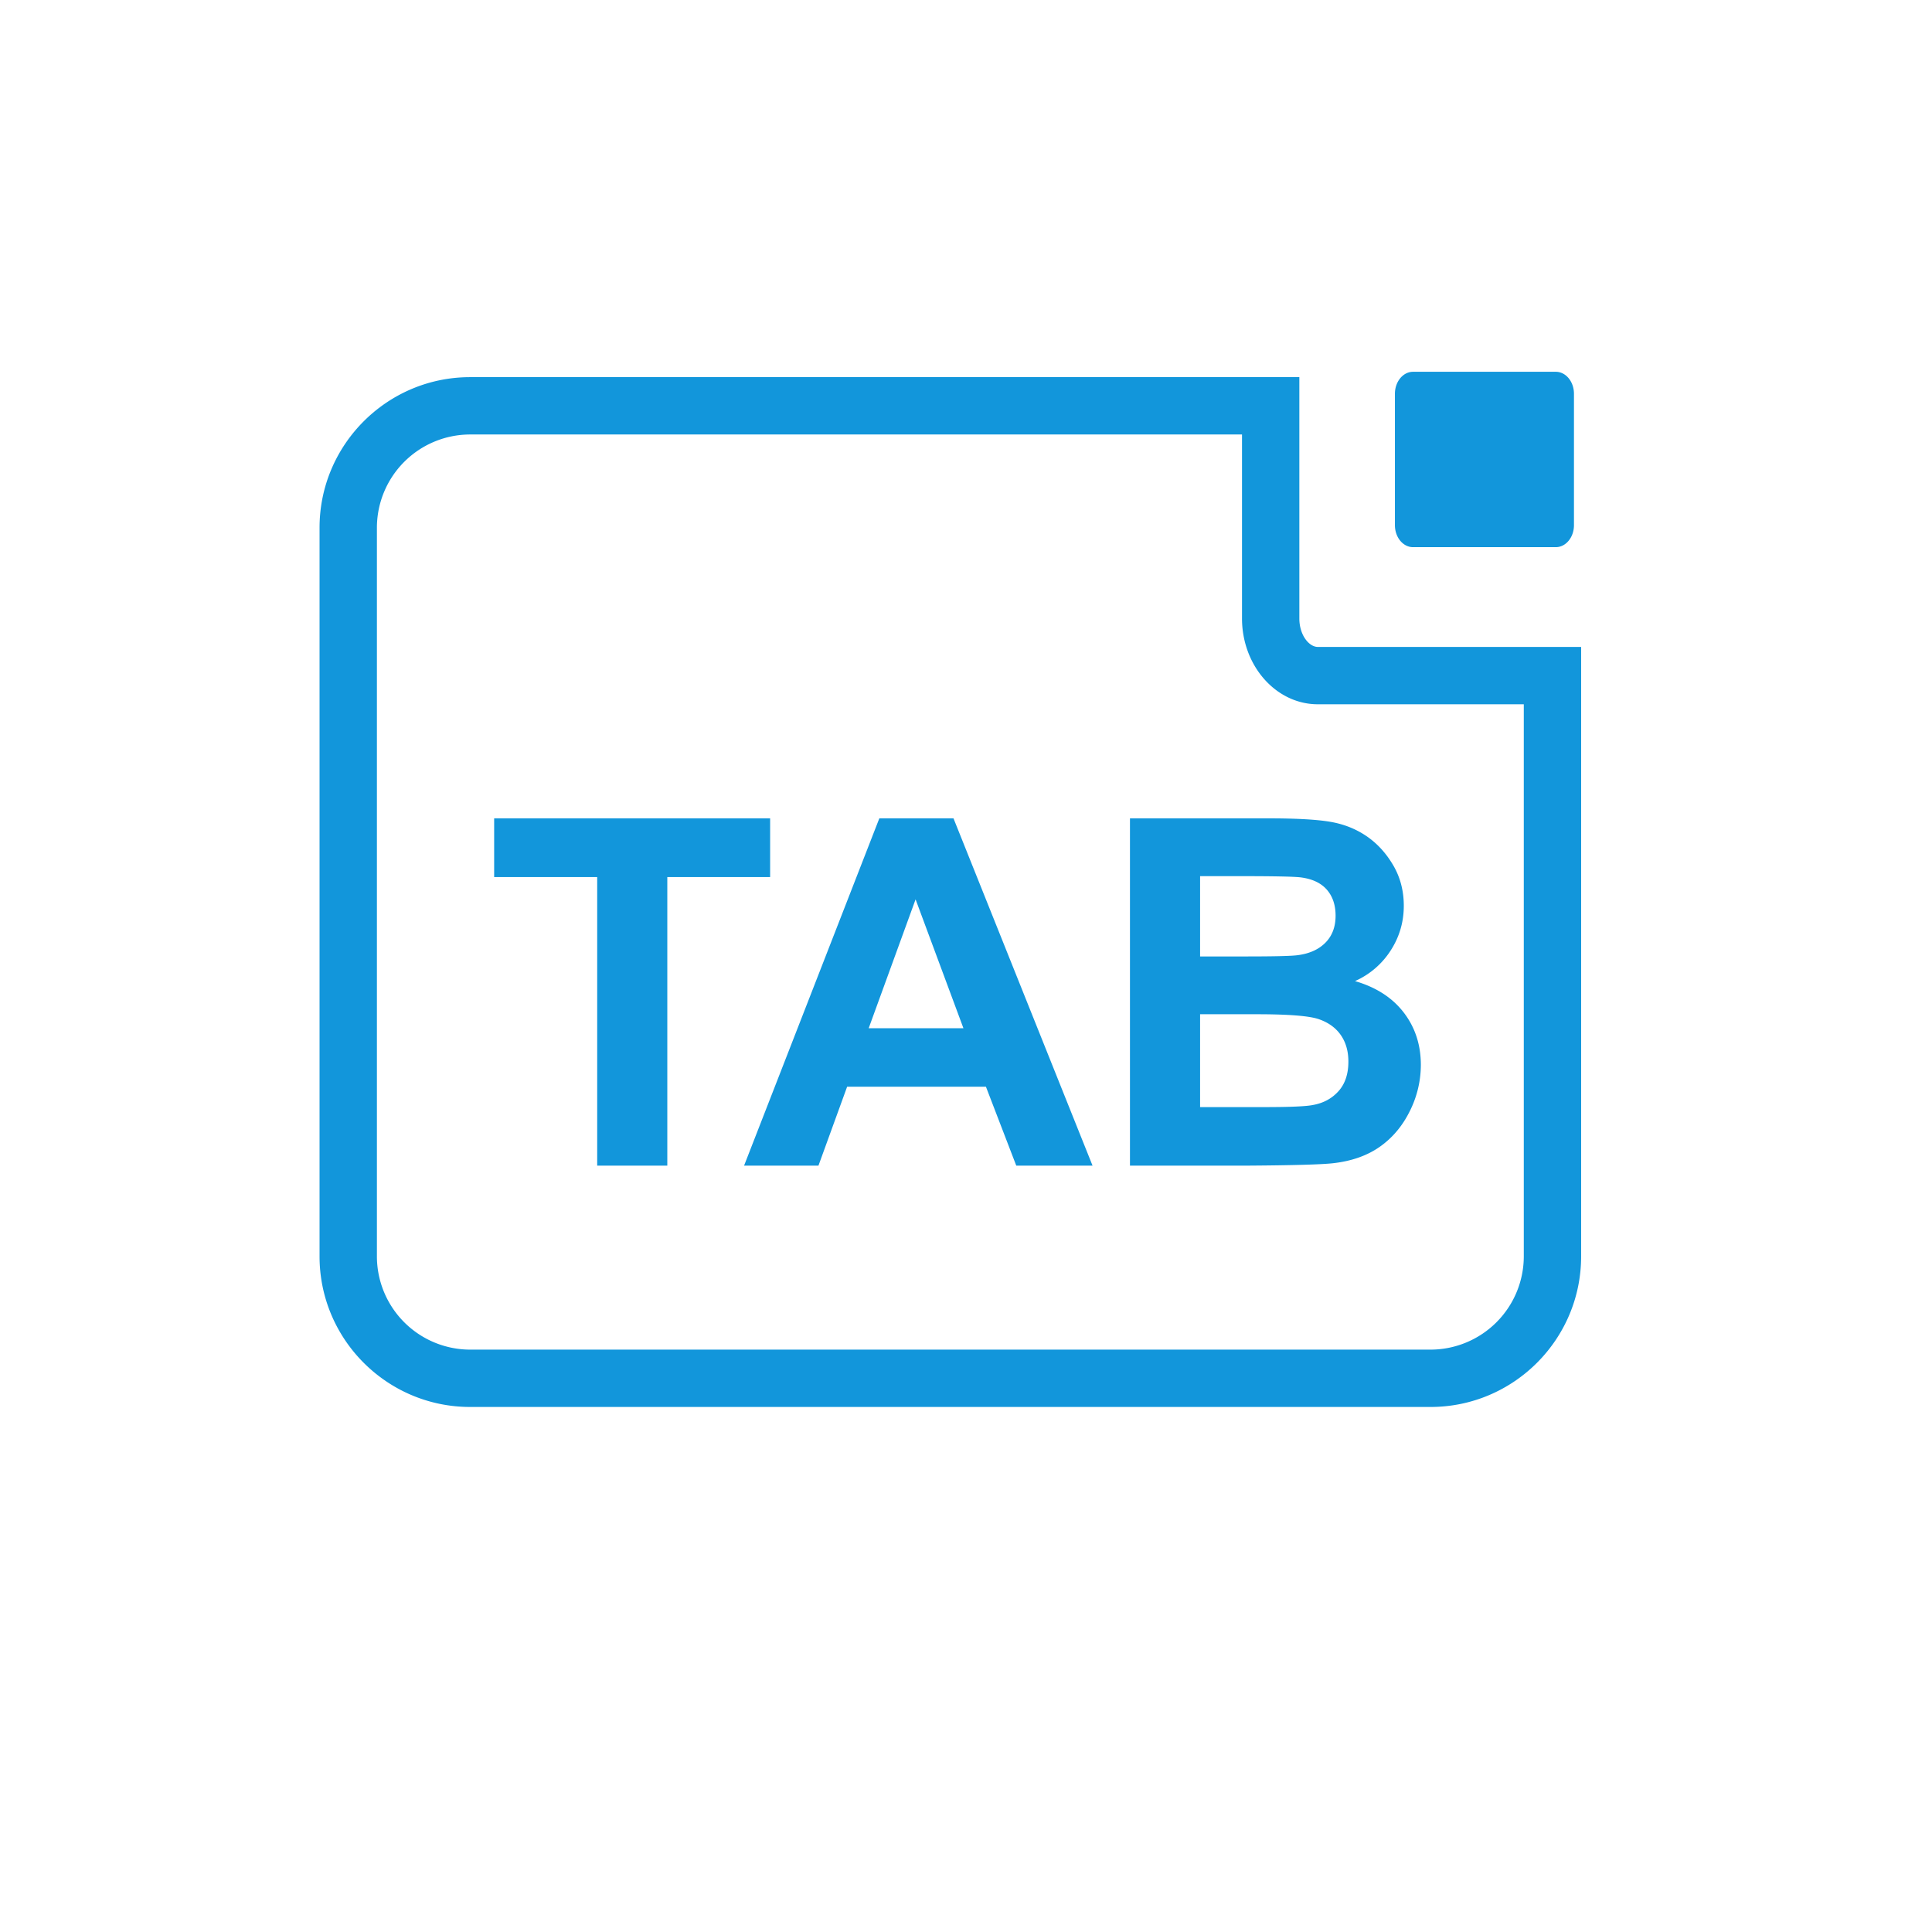 <?xml version="1.0" standalone="no"?><!DOCTYPE svg PUBLIC "-//W3C//DTD SVG 1.1//EN" "http://www.w3.org/Graphics/SVG/1.1/DTD/svg11.dtd"><svg class="icon" width="200px" height="200.00px" viewBox="0 0 1024 1024" version="1.1" xmlns="http://www.w3.org/2000/svg"><path fill="#1296db" d="M758.216 745.72H249.184c-44.008 0-79.816-35.808-79.816-79.816V279.712c0-44.008 35.808-79.816 79.816-79.816h439.496v127.872c0 8.912 5.168 15.12 9.792 15.12h139.56v323.016c0 44.008-35.808 79.816-79.816 79.816zM249.184 230.288a49.472 49.472 0 0 0-49.416 49.424v386.192a49.48 49.48 0 0 0 49.416 49.424h509.032a49.48 49.48 0 0 0 49.424-49.424V373.28H698.472c-22.16 0-40.184-20.408-40.184-45.504V230.288H249.184zM834.232 278.352c0 6.44-4.304 11.656-9.608 11.656h-75.68c-5.304 0-9.608-5.216-9.608-11.656v-69.64c0-6.44 4.304-11.656 9.608-11.656h75.68c5.304 0 9.608 5.216 9.608 11.656v69.64zM316.528 617.808V464.88h-54.616v-31.136h146.272v31.136h-54.496v152.928h-37.16zM579.072 617.808H538.64l-16.072-41.816h-73.576l-15.192 41.816h-39.424l71.688-184.064h39.304l73.704 184.064z m-68.432-72.824l-25.36-68.304-24.856 68.304h50.216zM598.904 433.744h73.568c14.568 0 25.432 0.608 32.584 1.824s13.552 3.744 19.208 7.592c5.648 3.848 10.352 8.976 14.128 15.384 3.768 6.4 5.648 13.584 5.648 21.528 0 8.624-2.32 16.528-6.968 23.728A43.2 43.2 0 0 1 718.176 520c11.216 3.256 19.832 8.832 25.864 16.696 6.024 7.864 9.04 17.12 9.04 27.752a54.808 54.808 0 0 1-5.832 24.424c-3.896 7.904-9.208 14.224-15.944 18.952-6.744 4.736-15.048 7.64-24.92 8.728-6.2 0.672-21.144 1.096-44.832 1.256h-62.648V433.744z m37.168 30.632v42.56h24.352c14.488 0 23.488-0.2 27-0.624 6.36-0.76 11.36-2.952 15-6.592s5.464-8.432 5.464-14.376c0-5.688-1.568-10.32-4.704-13.872-3.144-3.552-7.808-5.712-14-6.464-3.688-0.416-14.272-0.632-31.768-0.632h-21.344z m0 73.2v49.208h34.4c13.392 0 21.888-0.376 25.496-1.128 5.52-1.008 10.024-3.456 13.496-7.344 3.48-3.896 5.208-9.112 5.208-15.632 0-5.52-1.336-10.208-4.016-14.064s-6.552-6.656-11.616-8.416-16.048-2.632-32.952-2.632h-30.016z" /></svg>